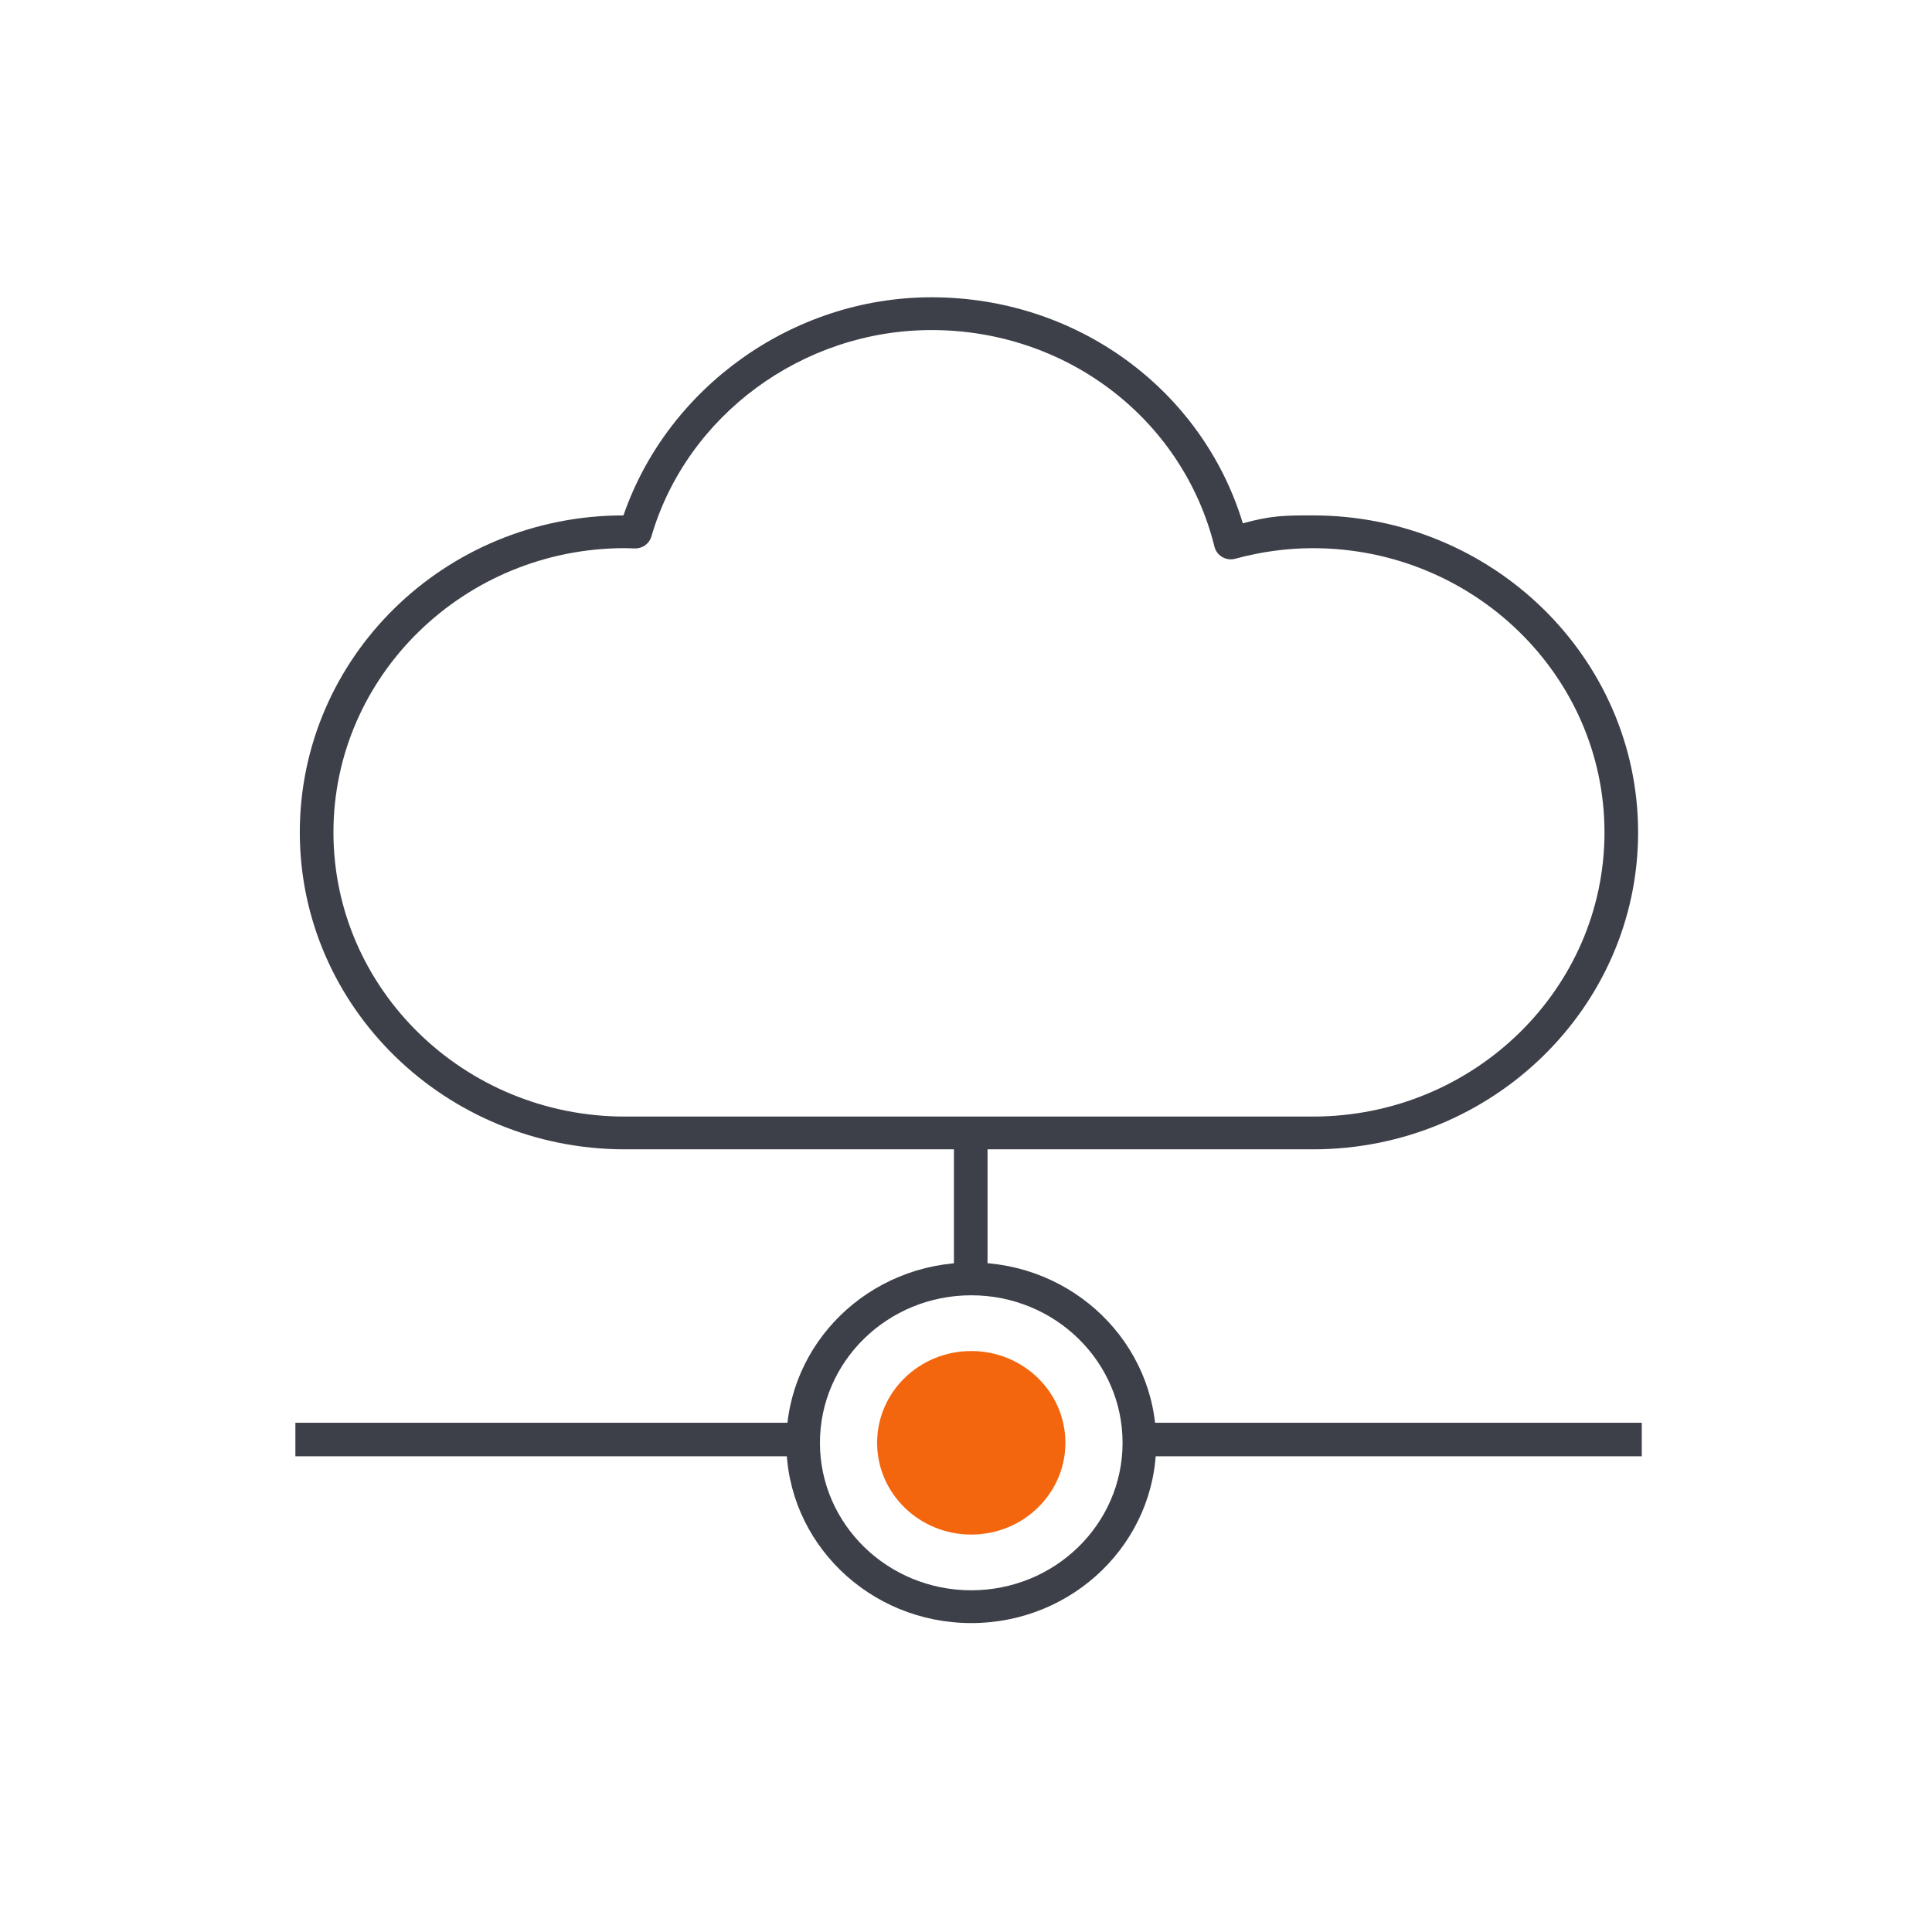 <?xml version="1.0" encoding="UTF-8"?>
<svg width="100px" height="100px" viewBox="0 0 100 100" version="1.1" xmlns="http://www.w3.org/2000/svg" xmlns:xlink="http://www.w3.org/1999/xlink">
    <!-- Generator: sketchtool 51.2 (57519) - http://www.bohemiancoding.com/sketch -->
    <title>B668CA0B-0F99-4595-8ACC-A1AEEA303885</title>
    <desc>Created with sketchtool.</desc>
    <defs></defs>
    <g id="Symbols" stroke="none" stroke-width="1" fill="none" fill-rule="evenodd">
        <g id="ico100/cloud">
            <g id="ic_cloud">
                <rect id="Rectangle-3" x="0" y="0" width="100" height="100"></rect>
                <path d="M64.329,27.086 C62.227,20.165 55.738,15.387 48.217,15.387 C41.008,15.387 34.545,20.079 32.27,26.677 C22.993,26.679 15.518,34.04 15.518,43.081 C15.518,52.131 23.063,59.489 32.344,59.489 L67.959,59.489 C77.24,59.489 84.788,52.13 84.788,43.081 C84.786,34.04 77.234,26.677 67.959,26.677 C66.458,26.677 65.809,26.684 64.329,27.086 Z M83.048,43.081 C83.048,51.193 76.278,57.793 67.959,57.793 L32.344,57.793 C24.025,57.793 17.259,51.194 17.259,43.081 C17.259,34.977 24.028,28.374 32.344,28.372 C32.416,28.372 32.477,28.374 32.629,28.38 C32.74,28.384 32.793,28.385 32.861,28.387 C33.257,28.395 33.608,28.142 33.716,27.77 C35.539,21.509 41.524,17.084 48.217,17.084 C55.226,17.084 61.226,21.703 62.862,28.301 C62.978,28.768 63.467,29.048 63.942,28.919 C65.271,28.557 66.617,28.374 67.959,28.374 C76.273,28.374 83.046,34.978 83.048,43.081 Z" id="Shape" fill="#3D4049" fill-rule="nonzero"></path>
                <path d="M50.272,84.01 C55.559,84.01 59.845,79.832 59.845,74.679 C59.845,69.525 55.559,65.348 50.272,65.348 C44.986,65.348 40.7,69.525 40.7,74.679 C40.7,79.832 44.986,84.01 50.272,84.01 Z M50.272,82.313 C45.947,82.313 42.44,78.895 42.44,74.679 C42.44,70.462 45.947,67.044 50.272,67.044 C54.598,67.044 58.104,70.462 58.104,74.679 C58.104,78.895 54.598,82.313 50.272,82.313 Z" id="Shape" fill="#3D4049" fill-rule="nonzero"></path>
                <path d="M15.289,75.377 L41.555,75.377 L41.555,73.641 L15.289,73.641 L15.289,75.377 Z M59.218,75.377 L84.978,75.377 L84.978,73.641 L59.218,73.641 L59.218,75.377 Z" id="Shape" fill="#3D4049" fill-rule="nonzero"></path>
                <polygon id="Shape" fill="#3D4049" fill-rule="nonzero" points="49.375 59.038 49.375 65.786 51.115 65.786 51.115 59.038"></polygon>
                <ellipse id="Oval-12" fill="#F3660D" fill-rule="nonzero" cx="50.272" cy="74.679" rx="4.873" ry="4.75"></ellipse>
            </g>
        </g>
    </g>
</svg>